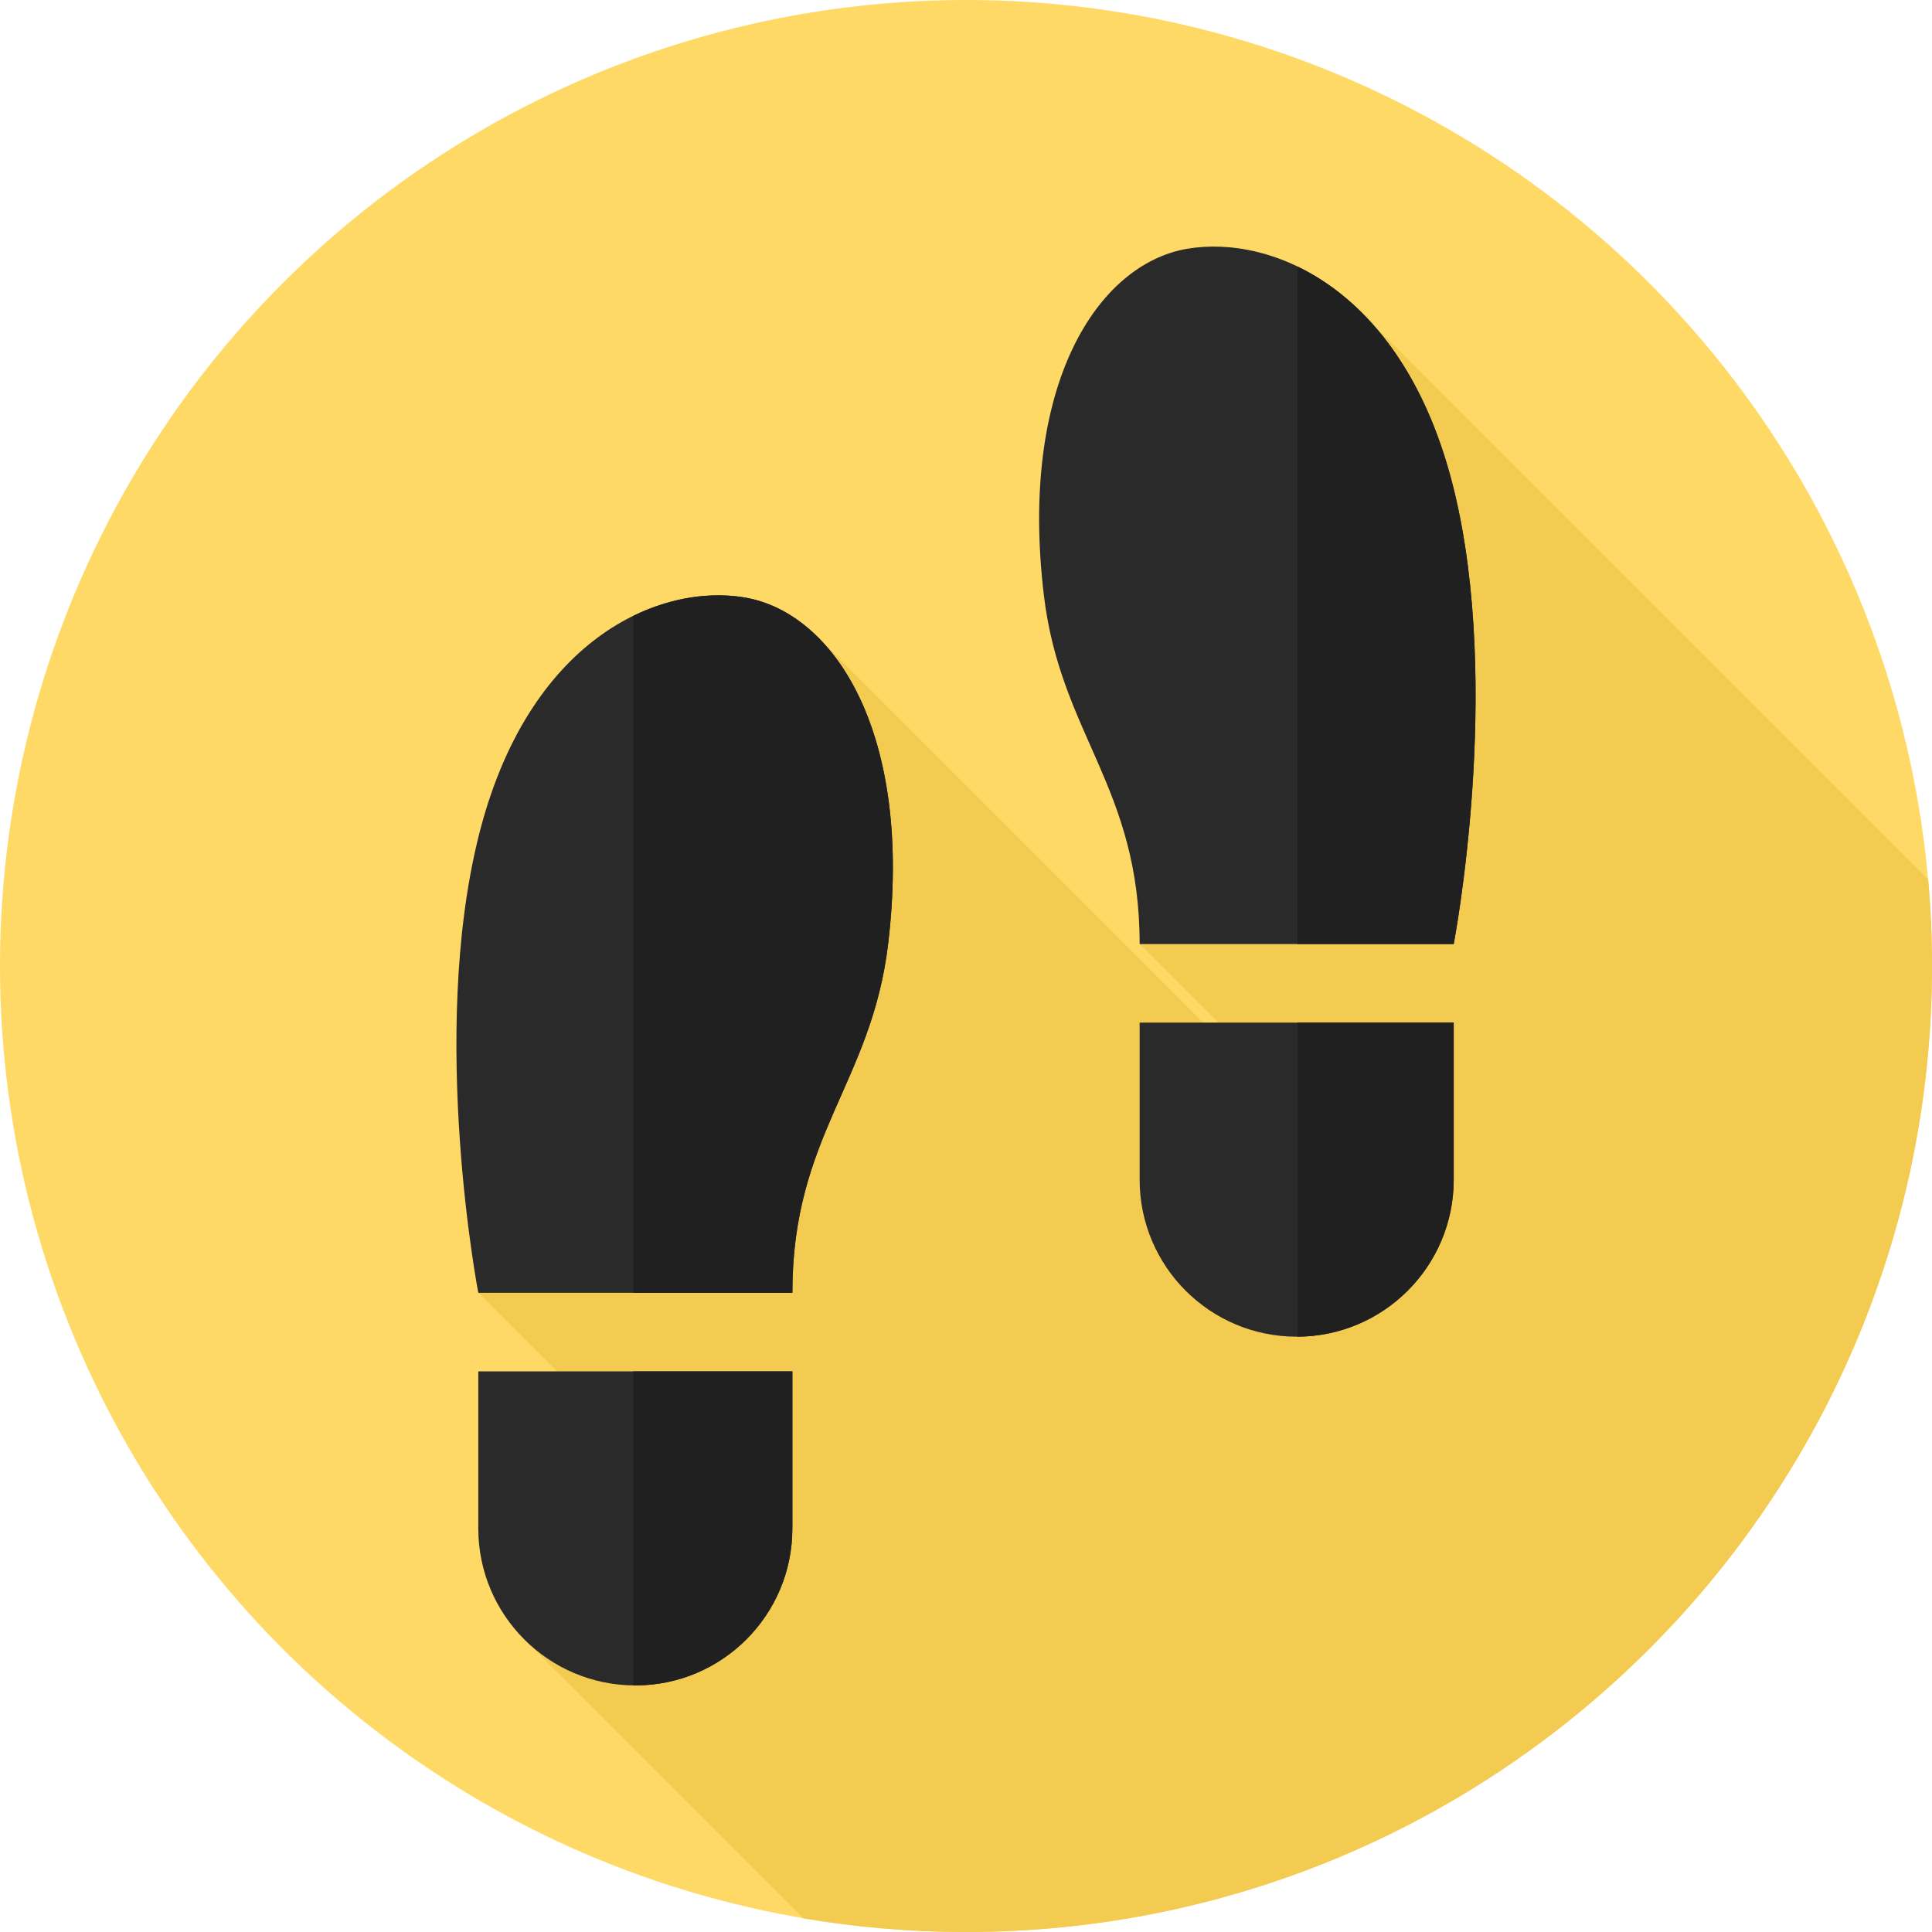<?xml version="1.0"?>
<svg xmlns="http://www.w3.org/2000/svg" id="Capa_1" enable-background="new 0 0 512 512" height="512px" viewBox="0 0 512 512" width="512px" class=""><g><g><g><g><g><g><g><g><g><g><circle cx="256" cy="256" fill="#fe6a16" r="256" data-original="#FE6A16" class="" style="fill:#FFD966" data-old_color="#fe6a16"/></g></g></g></g></g></g></g></g><path d="m510.99 233.104-152.918-152.918-56.056 169.997 45.751 45.751-.18 3.772-131.564-131.564-89.272 174.459 50.677 50.677-37.928 41.722 73.385 73.385c14.017 2.377 28.421 3.615 43.115 3.615 141.385 0 256-114.615 256-256 0-7.717-.342-15.353-1.01-22.896z" fill="#e84005" data-original="#E84005" class="" style="fill:#F3CB50" data-old_color="#e84005"/><g><g><path d="m343.632 354.237c-22.984 0-41.616-18.632-41.616-41.616v-41.616h83.233v41.616c0 22.983-18.633 41.616-41.617 41.616z" fill="#636978" data-original="#636978" class="active-path" style="fill:#2A2A2A" data-old_color="#636978"/></g><g><path d="m343.868 271.004v83.227c22.875-.128 41.38-18.706 41.38-41.61v-41.616h-41.38z" fill="#414952" data-original="#414952" class="" style="fill:#202020" data-old_color="#414952"/></g><g><path d="m385.249 250.182s13.044-67.749 0-120.645-48.112-67.464-70.644-63.608c-23.778 4.069-44.631 36.112-37.967 91.835 4.407 36.852 25.379 50.802 25.379 92.419h83.232z" fill="#636978" data-original="#636978" class="active-path" style="fill:#2A2A2A" data-old_color="#636978"/></g><g><path d="m385.249 129.537c-8.08-32.767-24.612-50.815-41.38-58.898v179.543h41.38s13.044-67.749 0-120.645z" fill="#414952" data-original="#414952" class="" style="fill:#202020" data-old_color="#414952"/></g><g><path d="m168.368 446.655c22.984 0 41.616-18.632 41.616-41.616v-41.616h-83.233v41.616c0 22.984 18.633 41.616 41.617 41.616z" fill="#636978" data-original="#636978" class="active-path" style="fill:#2A2A2A" data-old_color="#636978"/></g><g><path d="m167.82 363.422v83.219c.183.002.364.014.548.014 22.984 0 41.616-18.632 41.616-41.616v-41.617z" fill="#414952" data-original="#414952" class="" style="fill:#202020" data-old_color="#414952"/></g><g><path d="m126.751 342.601s-13.044-67.749 0-120.645 48.112-67.464 70.644-63.608c23.778 4.069 44.631 36.112 37.967 91.835-4.407 36.852-25.379 50.802-25.379 92.419h-83.232z" fill="#636978" data-original="#636978" class="active-path" style="fill:#2A2A2A" data-old_color="#636978"/></g><g><path d="m197.396 158.348c-8.661-1.482-19.173-.226-29.575 4.866v179.387h42.164c0-41.617 20.971-55.566 25.378-92.419 6.664-55.723-14.189-87.765-37.967-91.834z" fill="#414952" data-original="#414952" class="" style="fill:#202020" data-old_color="#414952"/></g></g></g></g> </svg>
